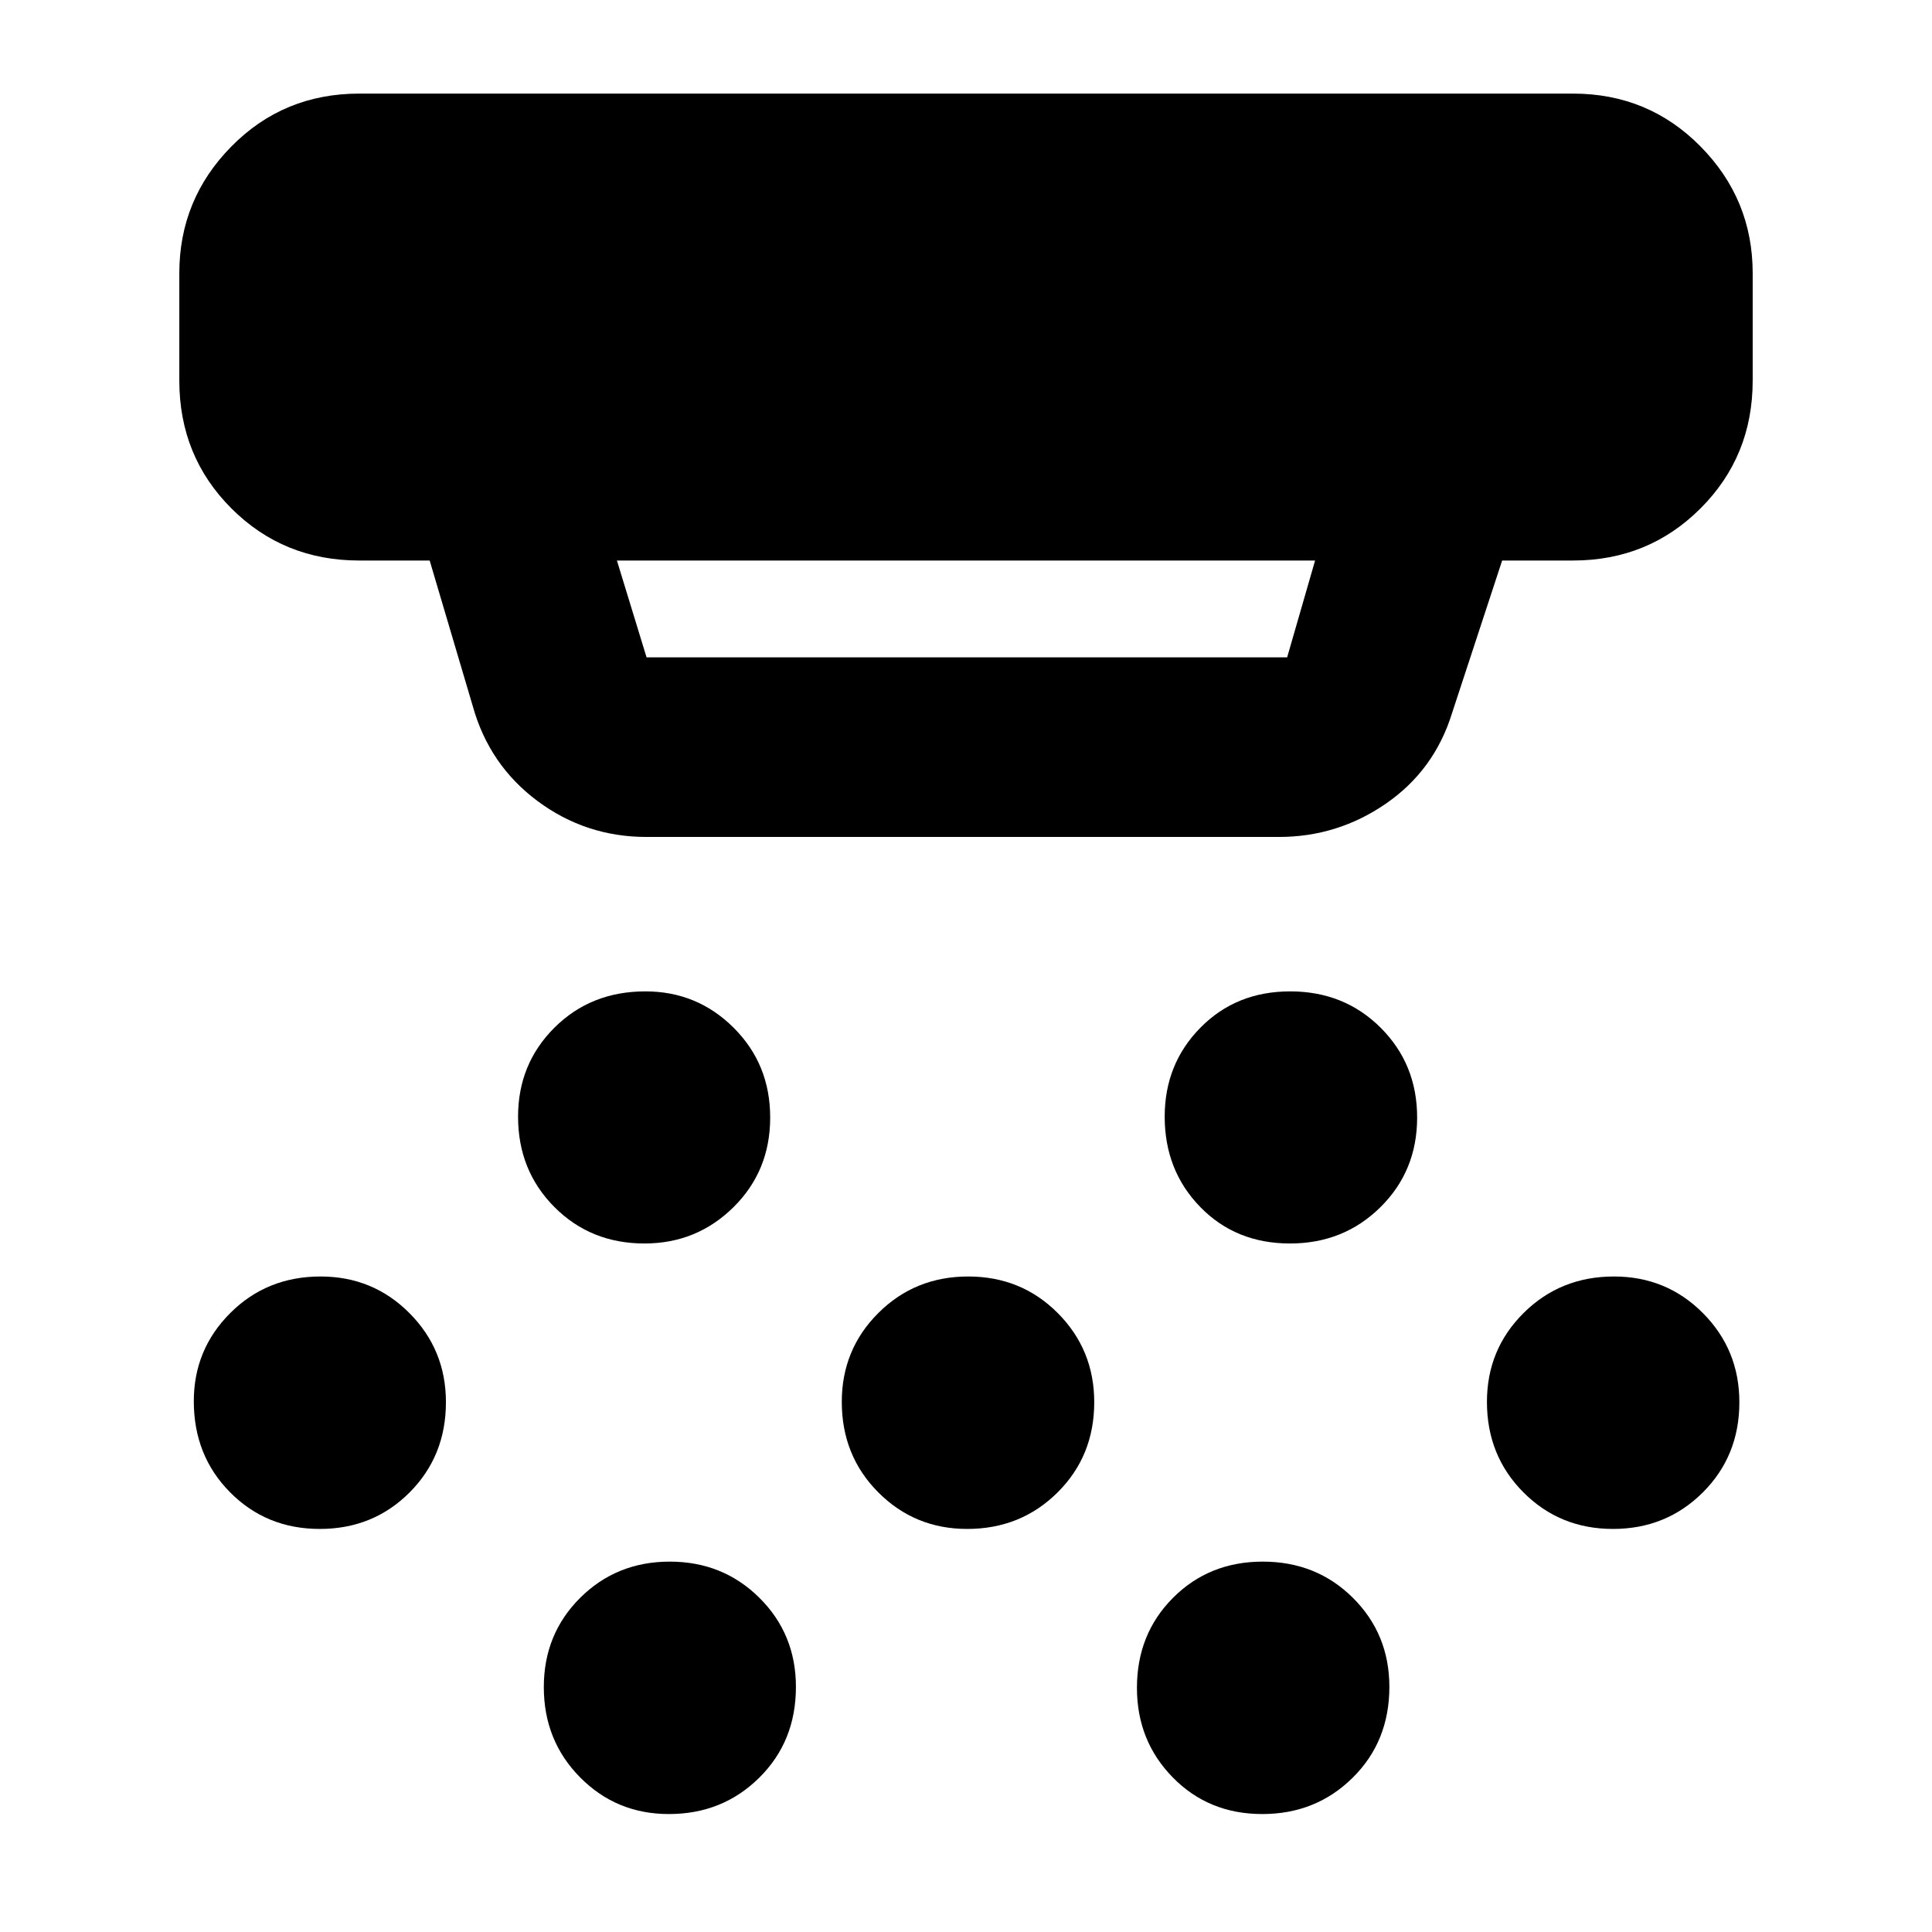 <svg xmlns="http://www.w3.org/2000/svg" height="40" viewBox="0 -960 960 960" width="40"><path d="M320.23-342.12q-26.75 0-44.78-18.14t-18.03-44.88q0-26.2 18.08-44.22 18.09-18.03 45.17-18.03 25.75 0 43.89 18.08 18.14 18.09 18.14 44.61 0 26.53-18.25 44.56-18.25 18.02-44.22 18.02Zm160.35 141.84q-26.08 0-44.19-18.2-18.11-18.19-18.11-44.94 0-26.08 18.2-44.19 18.19-18.11 44.6-18.11 26.42 0 44.53 18.19 18.11 18.2 18.11 44.28 0 26.75-18.25 44.86t-44.89 18.11ZM332.36-58.61q-26.09 0-44.11-18.23-18.03-18.23-18.03-44.85 0-26.38 18.08-44.37 18.09-17.98 44.5-17.98 26.42 0 44.56 18 18.13 18.01 18.13 44.26 0 27.11-18.25 45.14Q359-58.61 332.36-58.61Zm308.65-283.51q-26.97 0-44.62-18.14-17.66-18.14-17.66-44.88 0-26.2 17.76-44.22 17.76-18.03 44.61-18.03 26.85 0 44.96 18.08 18.11 18.09 18.11 44.61 0 26.53-18.26 44.56-18.25 18.02-44.9 18.02ZM627.23-58.61q-26.63 0-44.46-18.17-17.83-18.18-17.83-44.57 0-26.72 17.93-44.71 17.94-17.98 44.61-17.98 26.67 0 44.78 18 18.11 18.01 18.11 44.26 0 27.11-18.25 45.14t-44.89 18.03Zm174.25-141.67q-26.42 0-44.52-18.2-18.11-18.19-18.11-44.94 0-26.08 18.25-44.19 18.24-18.11 44.88-18.11 26.09 0 44.19 18.19 18.11 18.2 18.11 44.28 0 26.75-18.19 44.86t-44.61 18.11Zm-642.59 0q-26.53 0-44.56-18.2-18.03-18.19-18.03-45.27 0-25.75 18.17-43.86 18.16-18.11 44.83-18.11 26.01 0 44.14 18.19 18.14 18.2 18.14 44.28 0 26.75-18.08 44.86-18.09 18.11-44.61 18.11Zm162.38-343.84q-30.21 0-54.19-17.86-23.97-17.86-32.14-47.08l-21.44-72.42h-34.98q-37.64 0-63.53-25.89Q89.1-733.25 89.1-770.9v-53.33q0-36.75 25.89-63.01 25.89-26.25 63.53-26.25h603.12q37.41 0 63.33 26.25 25.93 26.26 25.93 63.01v53.33q0 37.65-25.93 63.53-25.92 25.89-63.33 25.89h-35.23l-24.89 75.8q-8.78 28.37-32.82 44.97-24.04 16.59-53.25 16.59H321.27Zm-14.73-137.36 14.73 48.1h318.31l13.88-48.1H306.54Z"/></svg>